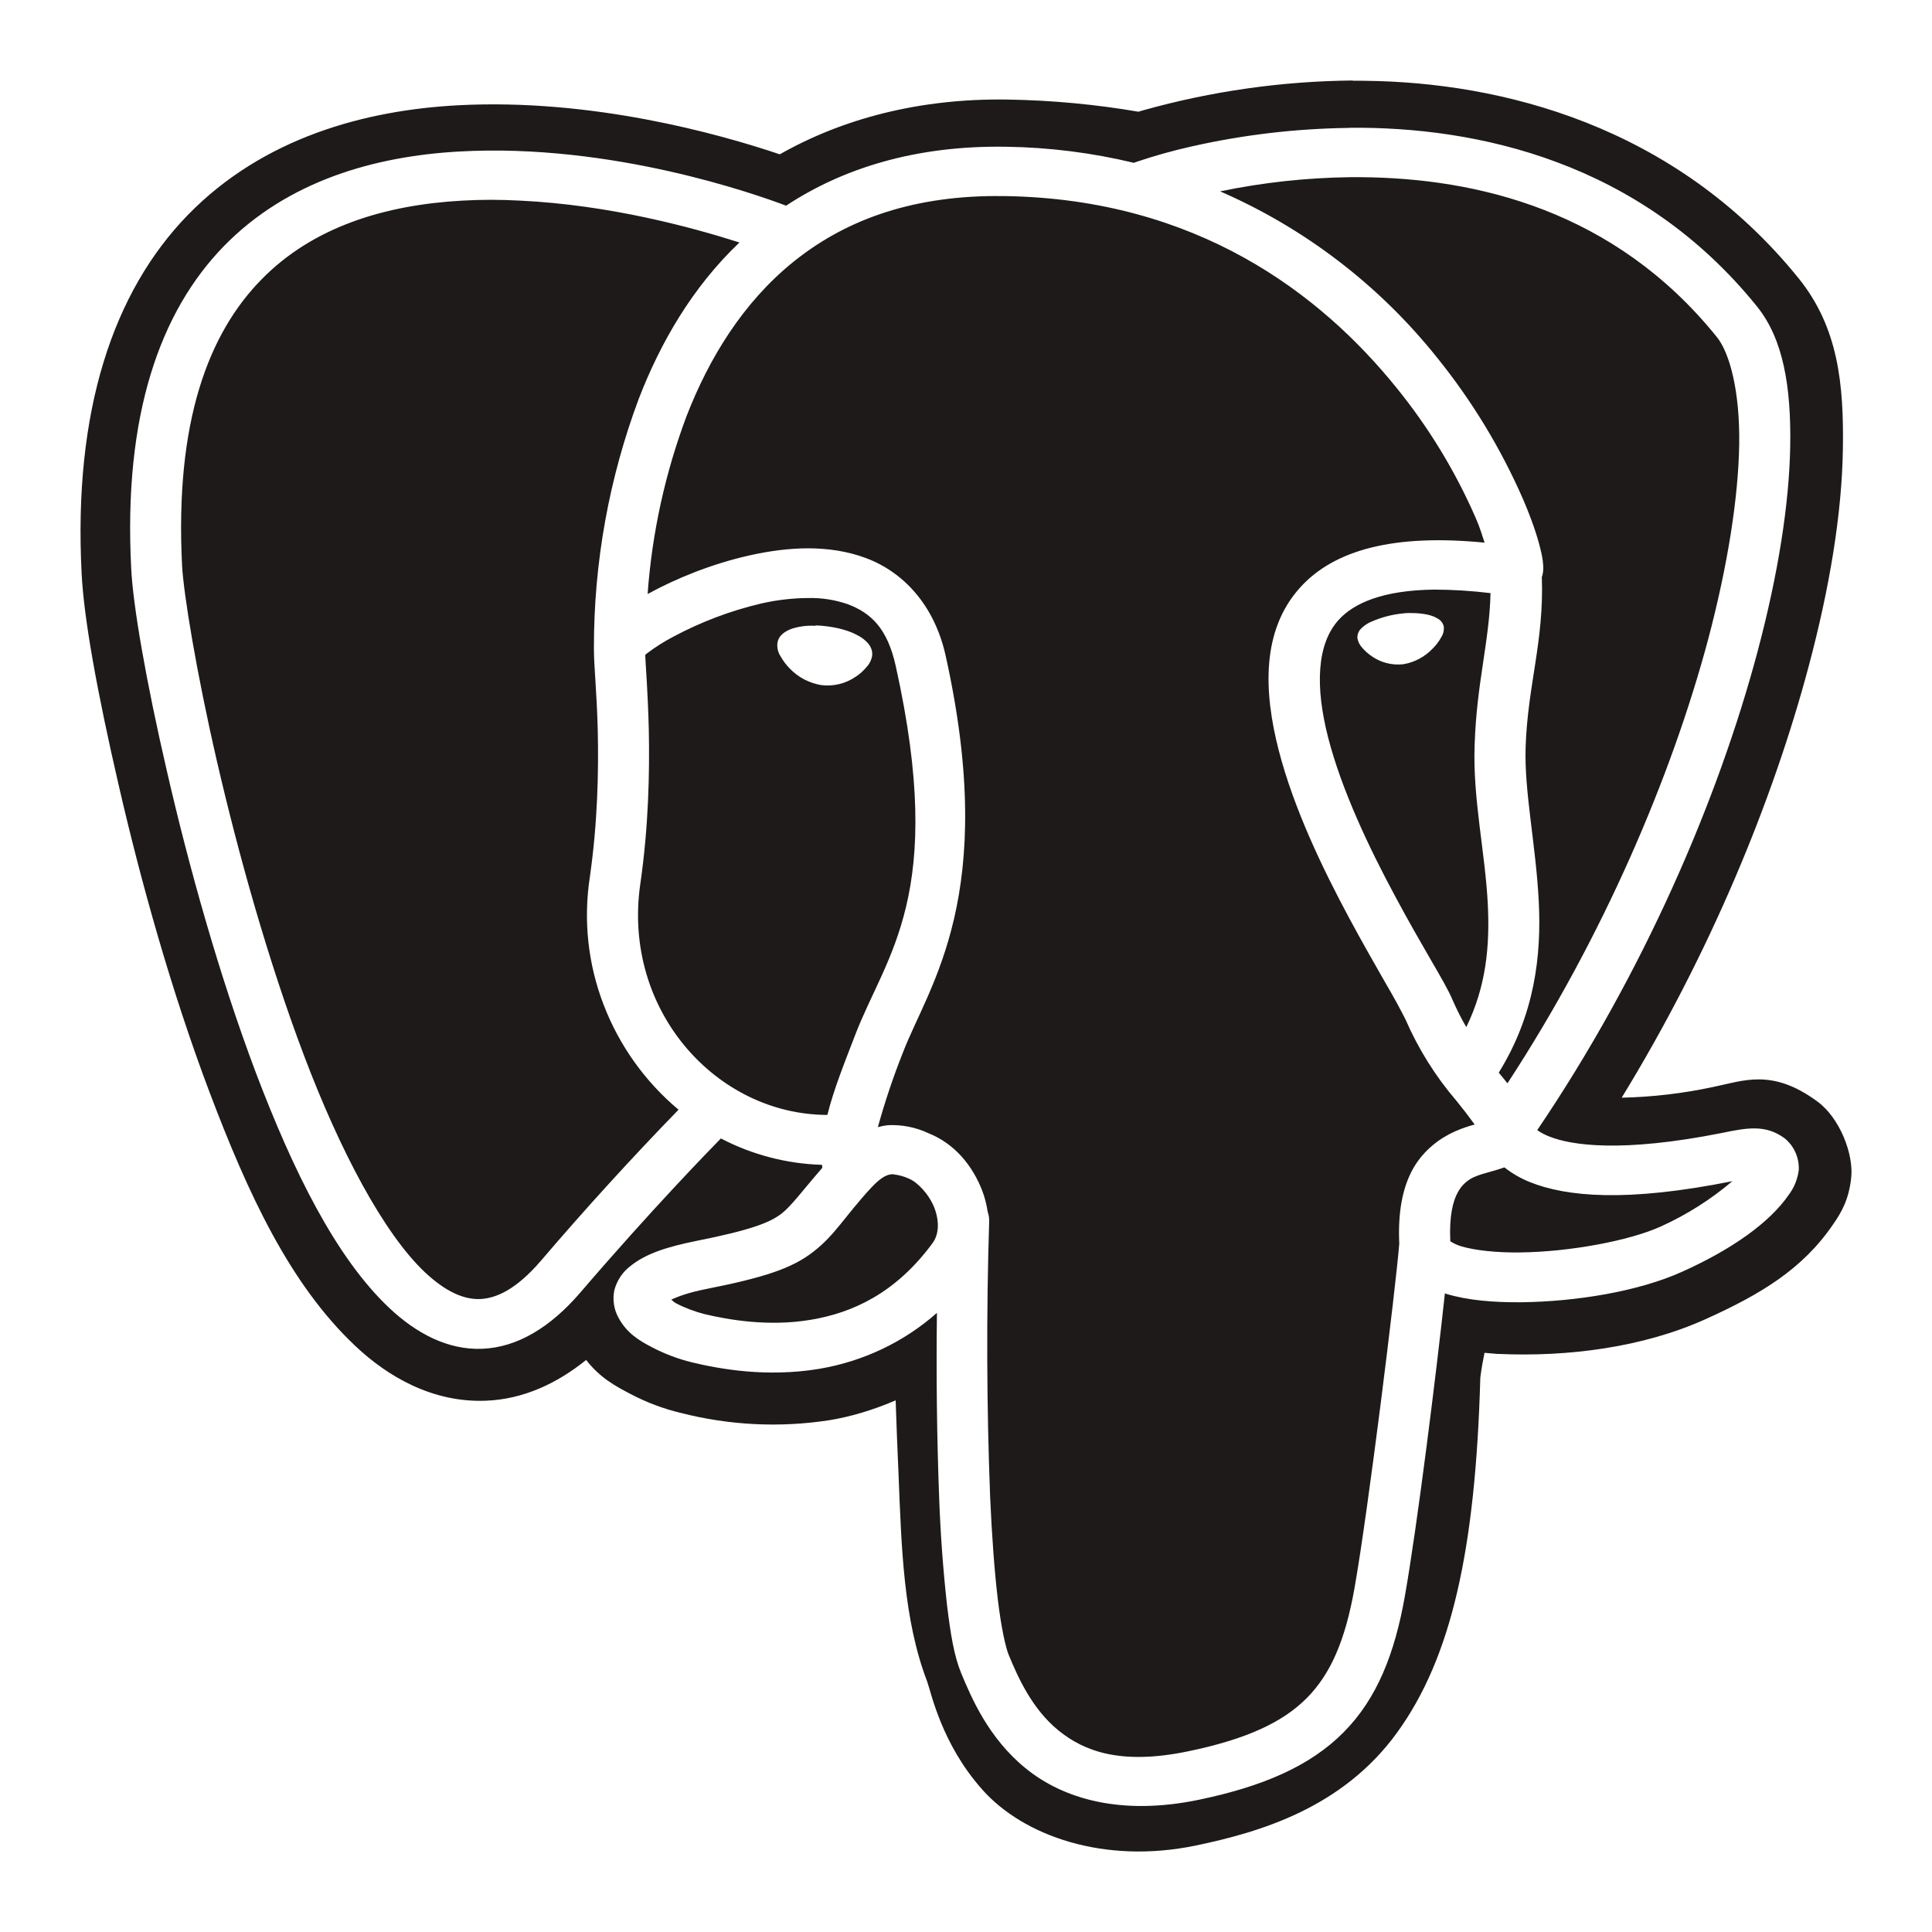 <svg width="63" height="63" viewBox="0 0 63 63" fill="none" xmlns="http://www.w3.org/2000/svg">
<path d="M44.113 2.625C41.803 2.647 39.505 2.973 37.28 3.596L37.123 3.643C35.722 3.403 34.304 3.271 32.883 3.247C29.962 3.197 27.45 3.885 25.428 5.032C23.433 4.36 19.296 3.203 14.936 3.433C11.899 3.594 8.586 4.489 6.132 7.003C3.683 9.518 2.389 13.409 2.662 18.703C2.735 20.165 3.163 22.546 3.877 25.633C4.586 28.718 5.589 32.327 6.835 35.621C8.082 38.916 9.45 41.879 11.587 43.89C12.652 44.898 14.12 45.746 15.85 45.675C17.065 45.628 18.165 45.111 19.113 44.347C19.575 44.937 20.068 45.195 20.517 45.434C21.081 45.733 21.633 45.938 22.202 46.074C23.78 46.478 25.422 46.56 27.032 46.313C27.733 46.2 28.471 45.98 29.206 45.664C29.232 46.457 29.263 47.234 29.298 48.022C29.397 50.516 29.463 52.818 30.235 54.836C30.358 55.167 30.697 56.865 32.038 58.364C33.377 59.866 36.002 60.8 38.989 60.181C41.097 59.742 43.78 58.952 45.559 56.495C47.318 54.065 48.114 50.578 48.271 44.922C48.31 44.617 48.358 44.357 48.408 44.113L48.828 44.15H48.875C51.124 44.25 53.566 43.94 55.605 43.021C57.411 42.207 58.776 41.388 59.771 39.931C60.021 39.572 60.294 39.136 60.367 38.383C60.441 37.635 60 36.459 59.262 35.918C57.784 34.831 56.857 35.243 55.863 35.445C54.883 35.655 53.889 35.772 52.881 35.794C55.75 31.111 57.805 26.134 58.978 21.73C59.671 19.131 60.062 16.734 60.094 14.64C60.126 12.545 59.95 10.689 58.656 9.082C54.61 4.069 48.922 2.683 44.523 2.635C44.386 2.632 44.25 2.631 44.113 2.633V2.625ZM43.998 4.166C48.158 4.127 53.476 5.261 57.293 9.993C58.152 11.056 58.406 12.611 58.377 14.527C58.346 16.44 57.981 18.729 57.314 21.239C56.02 26.1 53.574 31.765 50.127 36.852C50.249 36.937 50.382 37.007 50.521 37.06C51.24 37.349 52.878 37.595 56.151 36.944C56.973 36.774 57.577 36.661 58.201 37.123C58.351 37.247 58.47 37.404 58.548 37.581C58.627 37.759 58.664 37.952 58.656 38.147C58.621 38.44 58.51 38.719 58.333 38.955C57.703 39.876 56.453 40.751 54.852 41.47C53.437 42.11 51.405 42.444 49.605 42.465C48.702 42.472 47.869 42.404 47.163 42.192L47.116 42.176C46.843 44.725 46.216 49.762 45.809 52.059C45.481 53.912 44.908 55.385 43.814 56.487C42.722 57.59 41.178 58.254 39.099 58.687C36.524 59.223 34.647 58.645 33.437 57.656C32.23 56.671 31.676 55.361 31.342 54.558C31.114 54.007 30.996 53.29 30.88 52.332C30.753 51.185 30.669 50.033 30.626 48.88C30.55 46.858 30.526 44.834 30.552 42.811C29.476 43.764 28.137 44.399 26.701 44.638C24.995 44.919 23.467 44.643 22.557 44.423C22.11 44.313 21.678 44.15 21.27 43.937C20.845 43.719 20.443 43.473 20.176 42.984C20.018 42.706 19.968 42.379 20.034 42.066C20.12 41.747 20.31 41.467 20.575 41.27C21.068 40.882 21.717 40.666 22.696 40.467C24.481 40.113 25.103 39.868 25.481 39.577C25.804 39.328 26.169 38.824 26.814 38.081L26.806 37.984C25.656 37.95 24.527 37.656 23.507 37.123C23.137 37.501 21.236 39.451 18.918 42.155C17.944 43.286 16.868 43.935 15.732 43.982C14.595 44.029 13.569 43.473 12.697 42.654C10.951 41.01 9.56 38.183 8.347 34.989C7.14 31.791 6.153 28.232 5.455 25.2C4.751 22.168 4.336 19.724 4.279 18.546C4.016 13.534 5.224 10.159 7.297 8.03C9.371 5.901 12.211 5.093 14.983 4.94C19.955 4.662 24.678 6.345 25.633 6.707C27.473 5.494 29.844 4.738 32.807 4.785C34.212 4.805 35.61 4.981 36.976 5.31L37.026 5.289C37.628 5.085 38.238 4.913 38.858 4.775C40.544 4.394 42.266 4.192 43.995 4.171L43.998 4.166ZM44.373 5.778H44.013C42.593 5.797 41.178 5.951 39.787 6.24C42.548 7.442 44.974 9.3 46.854 11.652C47.992 13.06 48.937 14.614 49.662 16.272C49.935 16.908 50.119 17.446 50.221 17.86C50.274 18.07 50.311 18.246 50.321 18.43C50.331 18.546 50.321 18.663 50.292 18.777L50.277 18.808C50.353 20.916 49.815 22.344 49.749 24.355C49.699 25.814 50.082 27.528 50.177 29.395C50.266 31.154 50.048 33.083 48.872 34.978C48.97 35.094 49.065 35.209 49.156 35.325C52.266 30.573 54.511 25.313 55.705 20.832C56.343 18.417 56.684 16.23 56.713 14.498C56.739 12.765 56.406 11.508 55.981 10.986C52.652 6.856 48.15 5.806 44.373 5.778ZM32.495 6.392C29.563 6.397 27.457 7.258 25.864 8.544C24.218 9.875 23.116 11.694 22.391 13.561C21.69 15.426 21.261 17.382 21.118 19.37L21.152 19.352C22.037 18.869 23.2 18.388 24.444 18.11C25.691 17.832 27.032 17.745 28.248 18.202C29.463 18.659 30.468 19.735 30.833 21.367C32.579 29.206 30.29 32.12 29.445 34.317C29.128 35.114 28.854 35.928 28.626 36.755C28.731 36.725 28.836 36.705 28.943 36.692C29.404 36.667 29.864 36.758 30.282 36.955C31.132 37.296 31.715 38.01 32.03 38.829C32.112 39.046 32.171 39.273 32.206 39.511C32.241 39.611 32.258 39.714 32.256 39.819C32.162 42.816 32.172 45.815 32.287 48.812C32.345 50.109 32.429 51.248 32.537 52.148C32.642 53.046 32.794 53.728 32.891 53.959C33.206 54.731 33.671 55.739 34.511 56.424C35.351 57.109 36.55 57.564 38.748 57.107C40.653 56.711 41.829 56.162 42.617 55.367C43.399 54.576 43.869 53.477 44.168 51.789C44.617 49.261 45.52 41.934 45.628 40.554C45.58 39.517 45.738 38.716 46.079 38.107C46.434 37.482 46.98 37.099 47.449 36.892C47.686 36.787 47.906 36.718 48.087 36.669C47.894 36.402 47.693 36.141 47.484 35.886C46.805 35.092 46.248 34.201 45.832 33.243C45.632 32.849 45.419 32.461 45.194 32.08C44.866 31.503 44.449 30.781 44.013 29.97C43.139 28.345 42.189 26.376 41.695 24.457C41.205 22.544 41.131 20.562 42.391 19.163C43.509 17.921 45.468 17.406 48.41 17.695C48.324 17.443 48.271 17.233 48.124 16.897C47.46 15.372 46.592 13.944 45.544 12.652C43.05 9.56 39.015 6.494 32.778 6.394H32.495V6.392ZM16.02 6.515C15.705 6.515 15.39 6.524 15.075 6.542C12.571 6.681 10.203 7.387 8.51 9.13C6.812 10.87 5.696 13.726 5.938 18.456C5.988 19.349 6.389 21.858 7.077 24.835C7.765 27.817 8.741 31.322 9.912 34.416C11.083 37.514 12.505 40.21 13.855 41.486C14.535 42.123 15.125 42.381 15.661 42.36C16.199 42.333 16.845 42.034 17.637 41.113C19.081 39.423 20.578 37.78 22.126 36.186C21.032 35.268 20.19 34.088 19.68 32.755C19.173 31.434 19.019 30.005 19.233 28.607C19.488 26.828 19.522 25.163 19.493 23.851C19.462 22.57 19.367 21.719 19.367 21.186V21.113C19.364 18.339 19.861 15.586 20.835 12.989C21.528 11.198 22.562 9.379 24.113 7.907C22.591 7.421 19.887 6.681 16.96 6.542C16.645 6.525 16.33 6.516 16.015 6.515H16.02ZM46.77 19.226C45.087 19.247 44.142 19.669 43.646 20.22C42.942 21.003 42.877 22.373 43.312 24.063C43.748 25.754 44.643 27.646 45.489 29.216C45.909 30.004 46.318 30.712 46.649 31.285C46.982 31.862 47.226 32.272 47.373 32.623C47.513 32.94 47.66 33.23 47.814 33.492C48.465 32.156 48.583 30.846 48.515 29.479C48.429 27.788 48.024 26.058 48.085 24.308C48.15 22.26 48.568 20.924 48.604 19.341C47.996 19.267 47.383 19.228 46.77 19.226ZM26.347 19.501C25.833 19.505 25.321 19.565 24.819 19.68C23.823 19.915 22.861 20.278 21.958 20.761C21.655 20.919 21.367 21.102 21.092 21.31L21.039 21.357C21.055 21.709 21.126 22.562 21.157 23.814C21.184 25.187 21.152 26.938 20.879 28.828C20.286 32.944 23.362 36.351 26.98 36.356C27.19 35.511 27.539 34.655 27.885 33.752C28.893 31.119 30.875 29.201 29.206 21.706C28.933 20.48 28.392 19.984 27.646 19.703C27.229 19.558 26.789 19.49 26.347 19.501ZM45.982 19.992H46.108C46.273 19.997 46.421 20.015 46.554 20.044C46.675 20.069 46.791 20.114 46.895 20.178C46.943 20.206 46.985 20.244 47.017 20.29C47.049 20.335 47.071 20.387 47.082 20.441V20.462C47.089 20.577 47.057 20.692 46.993 20.787C46.919 20.92 46.828 21.041 46.72 21.147C46.465 21.417 46.13 21.597 45.764 21.659C45.406 21.701 45.044 21.613 44.746 21.41C44.626 21.33 44.517 21.235 44.423 21.126C44.343 21.041 44.289 20.936 44.265 20.822C44.26 20.765 44.266 20.709 44.284 20.655C44.302 20.602 44.332 20.553 44.37 20.512C44.454 20.424 44.553 20.351 44.662 20.297C45.078 20.106 45.527 20 45.985 19.987L45.982 19.992ZM26.589 20.396C26.72 20.396 26.857 20.407 27.001 20.428C27.379 20.48 27.717 20.577 27.975 20.722C28.101 20.787 28.211 20.871 28.305 20.976C28.354 21.034 28.391 21.098 28.416 21.168C28.44 21.238 28.448 21.311 28.439 21.386C28.415 21.525 28.35 21.654 28.253 21.756C28.151 21.878 28.032 21.985 27.898 22.071C27.572 22.293 27.177 22.389 26.785 22.341C26.388 22.277 26.023 22.084 25.746 21.793C25.631 21.675 25.532 21.543 25.452 21.399C25.37 21.273 25.334 21.123 25.35 20.974C25.386 20.711 25.609 20.58 25.822 20.501C26.068 20.423 26.326 20.391 26.583 20.407L26.589 20.396ZM49.059 38.068H49.051C48.686 38.199 48.387 38.252 48.132 38.356C47.878 38.451 47.668 38.635 47.541 38.874C47.384 39.149 47.253 39.64 47.292 40.475C47.405 40.55 47.529 40.606 47.659 40.643C48.082 40.769 48.793 40.853 49.589 40.84C51.169 40.821 53.117 40.464 54.151 39.997C54.999 39.614 55.786 39.115 56.49 38.517C53.033 39.21 51.082 39.026 49.883 38.545C49.587 38.425 49.309 38.266 49.059 38.068ZM29.14 38.291H29.088C28.956 38.301 28.765 38.343 28.397 38.742C27.531 39.682 27.232 40.27 26.518 40.821C25.809 41.373 24.882 41.664 23.034 42.032C22.449 42.147 22.116 42.276 21.89 42.378C21.963 42.436 21.955 42.452 22.063 42.507C22.333 42.651 22.683 42.777 22.961 42.848C23.756 43.039 25.061 43.265 26.423 43.039C27.786 42.814 29.2 42.181 30.408 40.538C30.618 40.254 30.639 39.834 30.468 39.383C30.292 38.937 29.914 38.548 29.647 38.438C29.487 38.363 29.316 38.315 29.14 38.296V38.291Z" fill="#1D1A19"/>
</svg>
